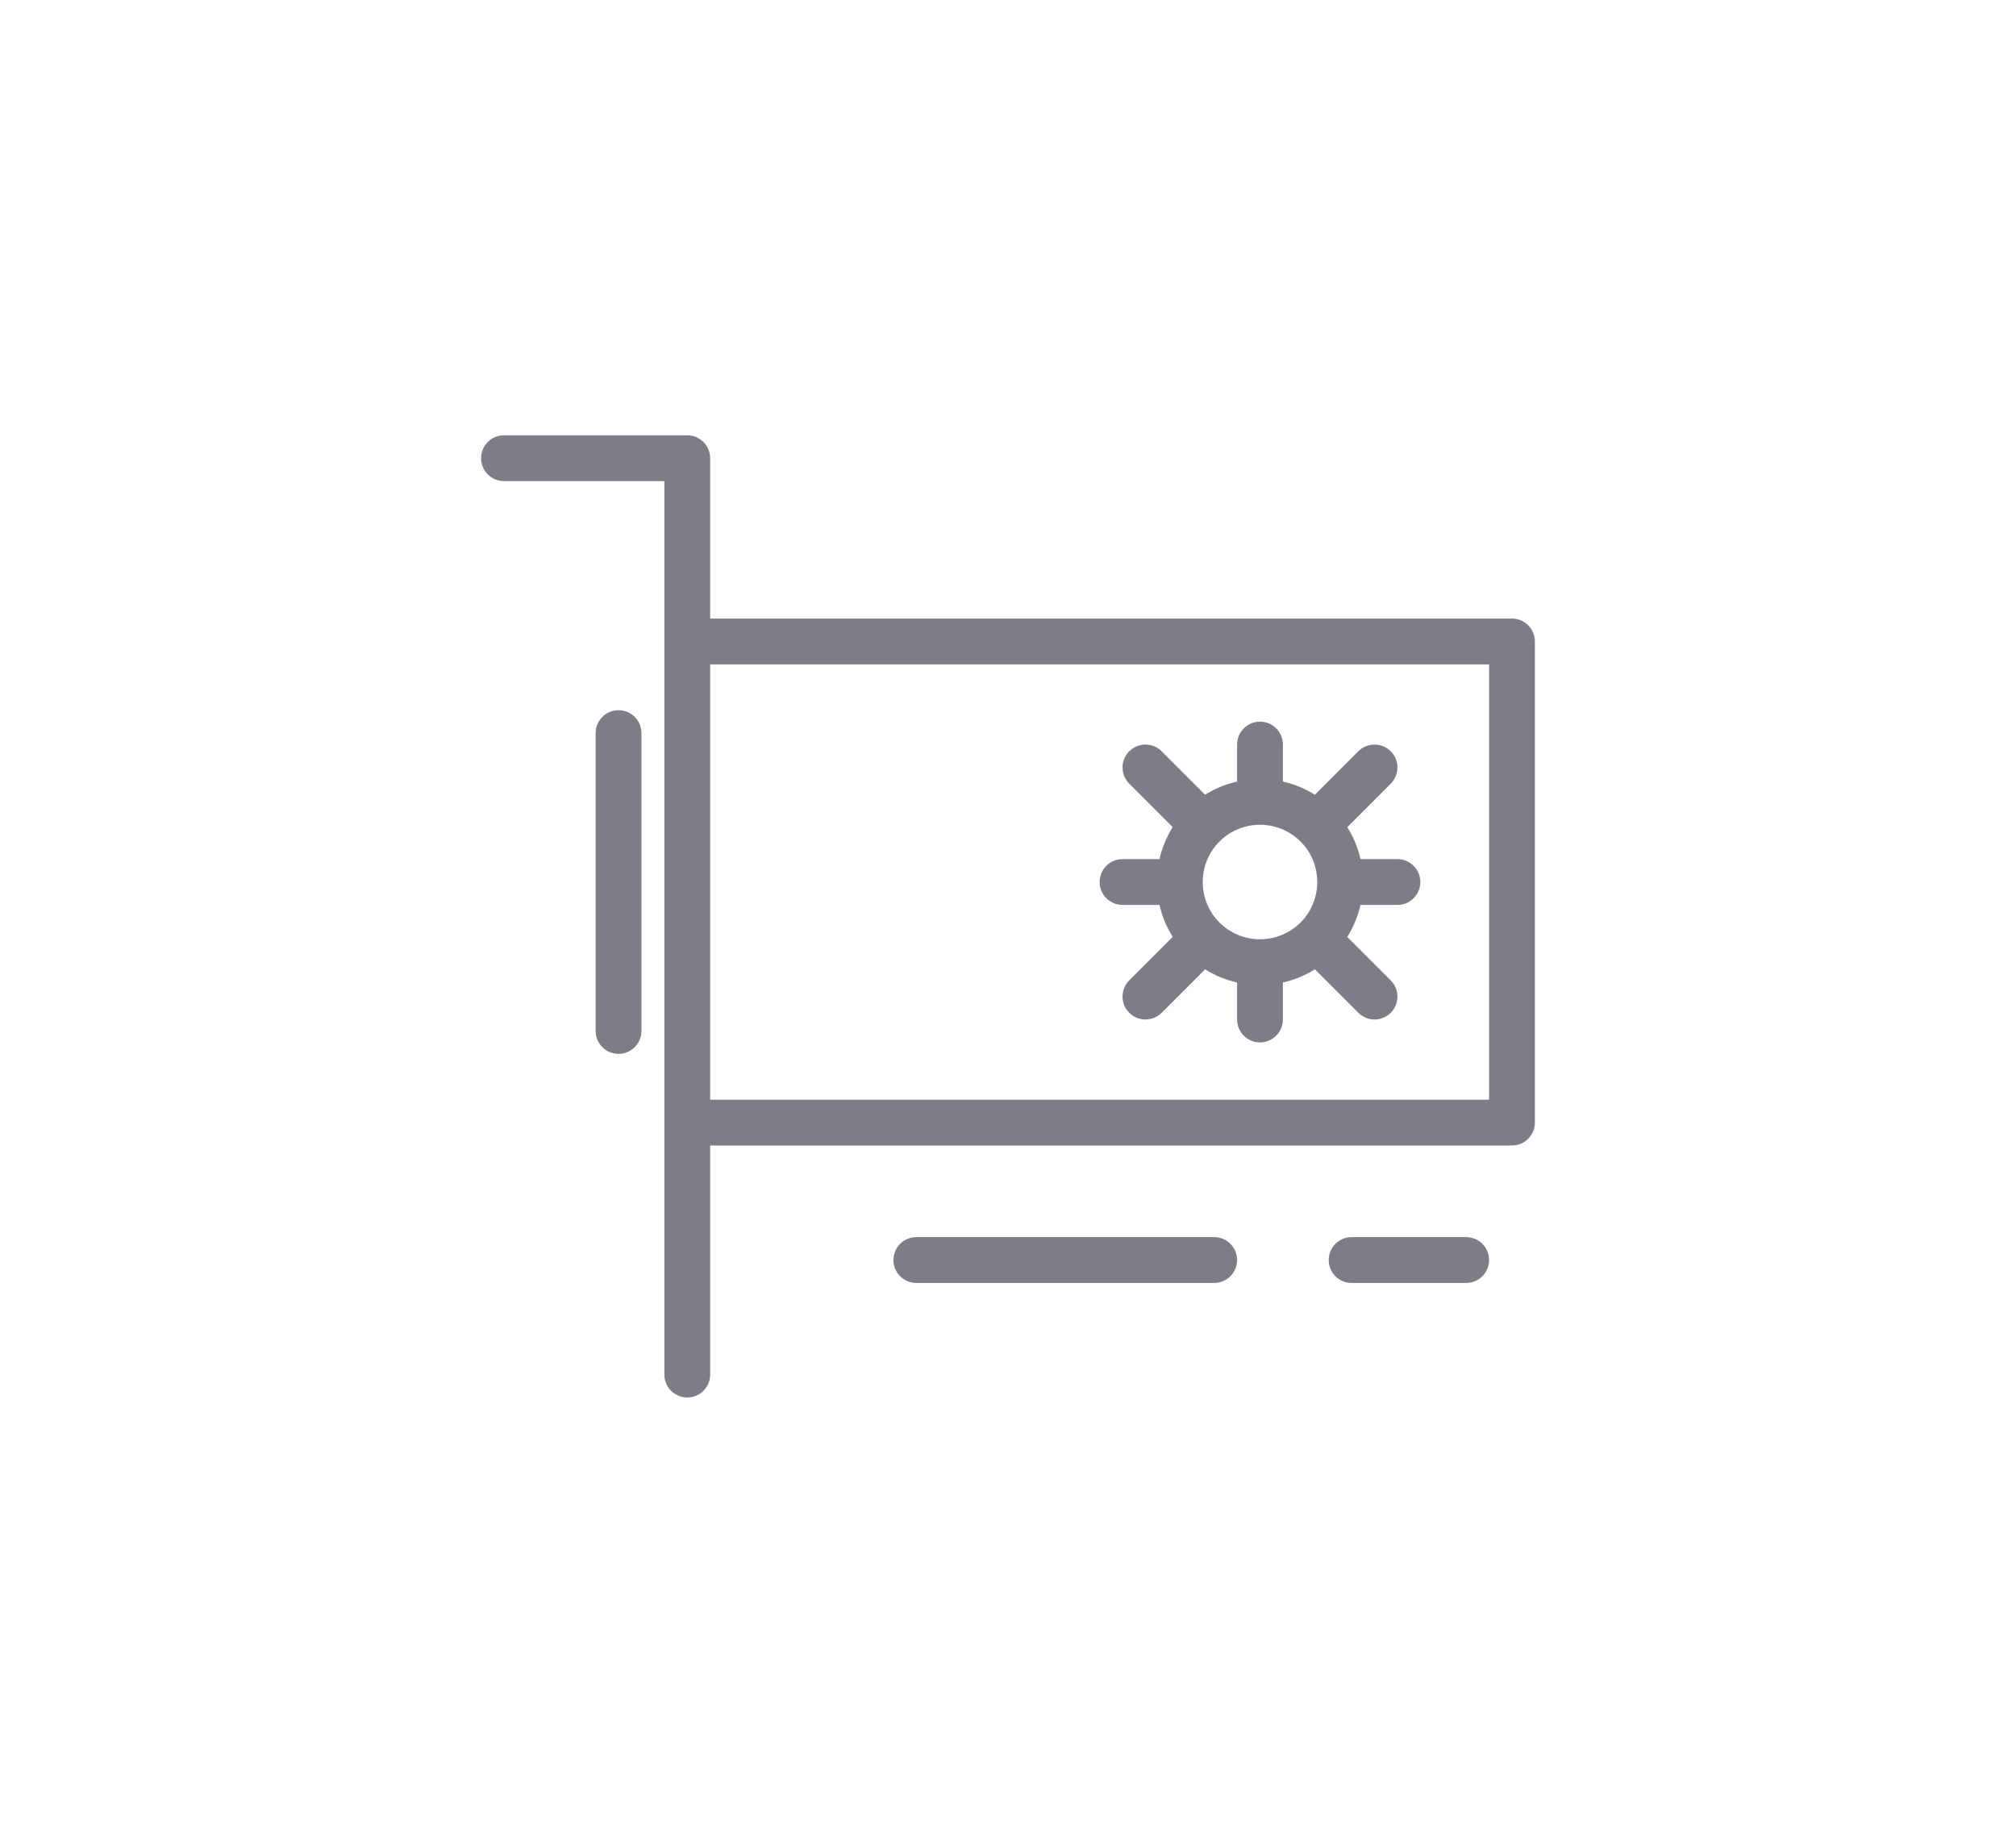 <svg xmlns:xlink="http://www.w3.org/1999/xlink" xmlns="http://www.w3.org/2000/svg" viewBox="0 0 88 80" width="88"  height="80" ><path d="M55 36.001c-.641 0-1.281.244-1.769.731-.974.975-.974 2.561 0 3.536.974.973 2.561.974 3.537 0 .974-.975.974-2.561 0-3.536-.488-.487-1.128-.731-1.768-.731zm-.001 9.499c-.553 0-1-.448-1-1v-1.614c-.487-.11-.96-.302-1.395-.576l-1.897 1.897c-.391.391-1.024.391-1.415 0-.39-.39-.39-1.023 0-1.414l1.897-1.897c-.273-.436-.465-.908-.576-1.396H49c-.553 0-1-.448-1-1s.447-1 1-1h1.613c.11-.488.303-.96.576-1.396l-1.897-1.897c-.39-.391-.39-1.023 0-1.414.391-.391 1.024-.391 1.415 0l1.897 1.897c.435-.273.908-.466 1.395-.576V32.5c0-.552.447-1 1-1 .553 0 1 .448 1 1v1.614c.487.11.961.302 1.397.576l1.896-1.897c.391-.391 1.023-.391 1.414 0 .391.39.391 1.023 0 1.414l-1.896 1.897c.273.436.465.908.576 1.396h1.613c.553 0 1 .448 1 1s-.447 1-1 1h-1.613c-.111.488-.303.96-.576 1.396l1.896 1.897c.391.391.391 1.024 0 1.414-.391.391-1.023.391-1.414 0l-1.896-1.897c-.436.274-.909.466-1.397.576V44.5c0 .552-.447 1-1 1zM27 46c-.553 0-1-.448-1-1V32c0-.552.447-1 1-1 .552 0 1 .448 1 1v13c0 .552-.448 1-1 1zm26 10H40c-.553 0-1-.448-1-1s.447-1 1-1h13c.552 0 1 .448 1 1s-.448 1-1 1zm10.999 0h-5c-.553 0-1-.448-1-1s.447-1 1-1h5c.553 0 1 .448 1 1s-.447 1-1 1zM31 48h34V29H31v19zm-1 13c-.553 0-1-.448-1-1V21h-7c-.553 0-1-.448-1-1s.447-1 1-1h8c.552 0 1 .448 1 1v7h34.999c.553 0 1 .448 1 1v21c0 .552-.447 1-1 1H31v10c0 .552-.448 1-1 1z" transform="translate(-1420, -514) translate(1420, 514)" fill="#7D7D87"></path></svg>